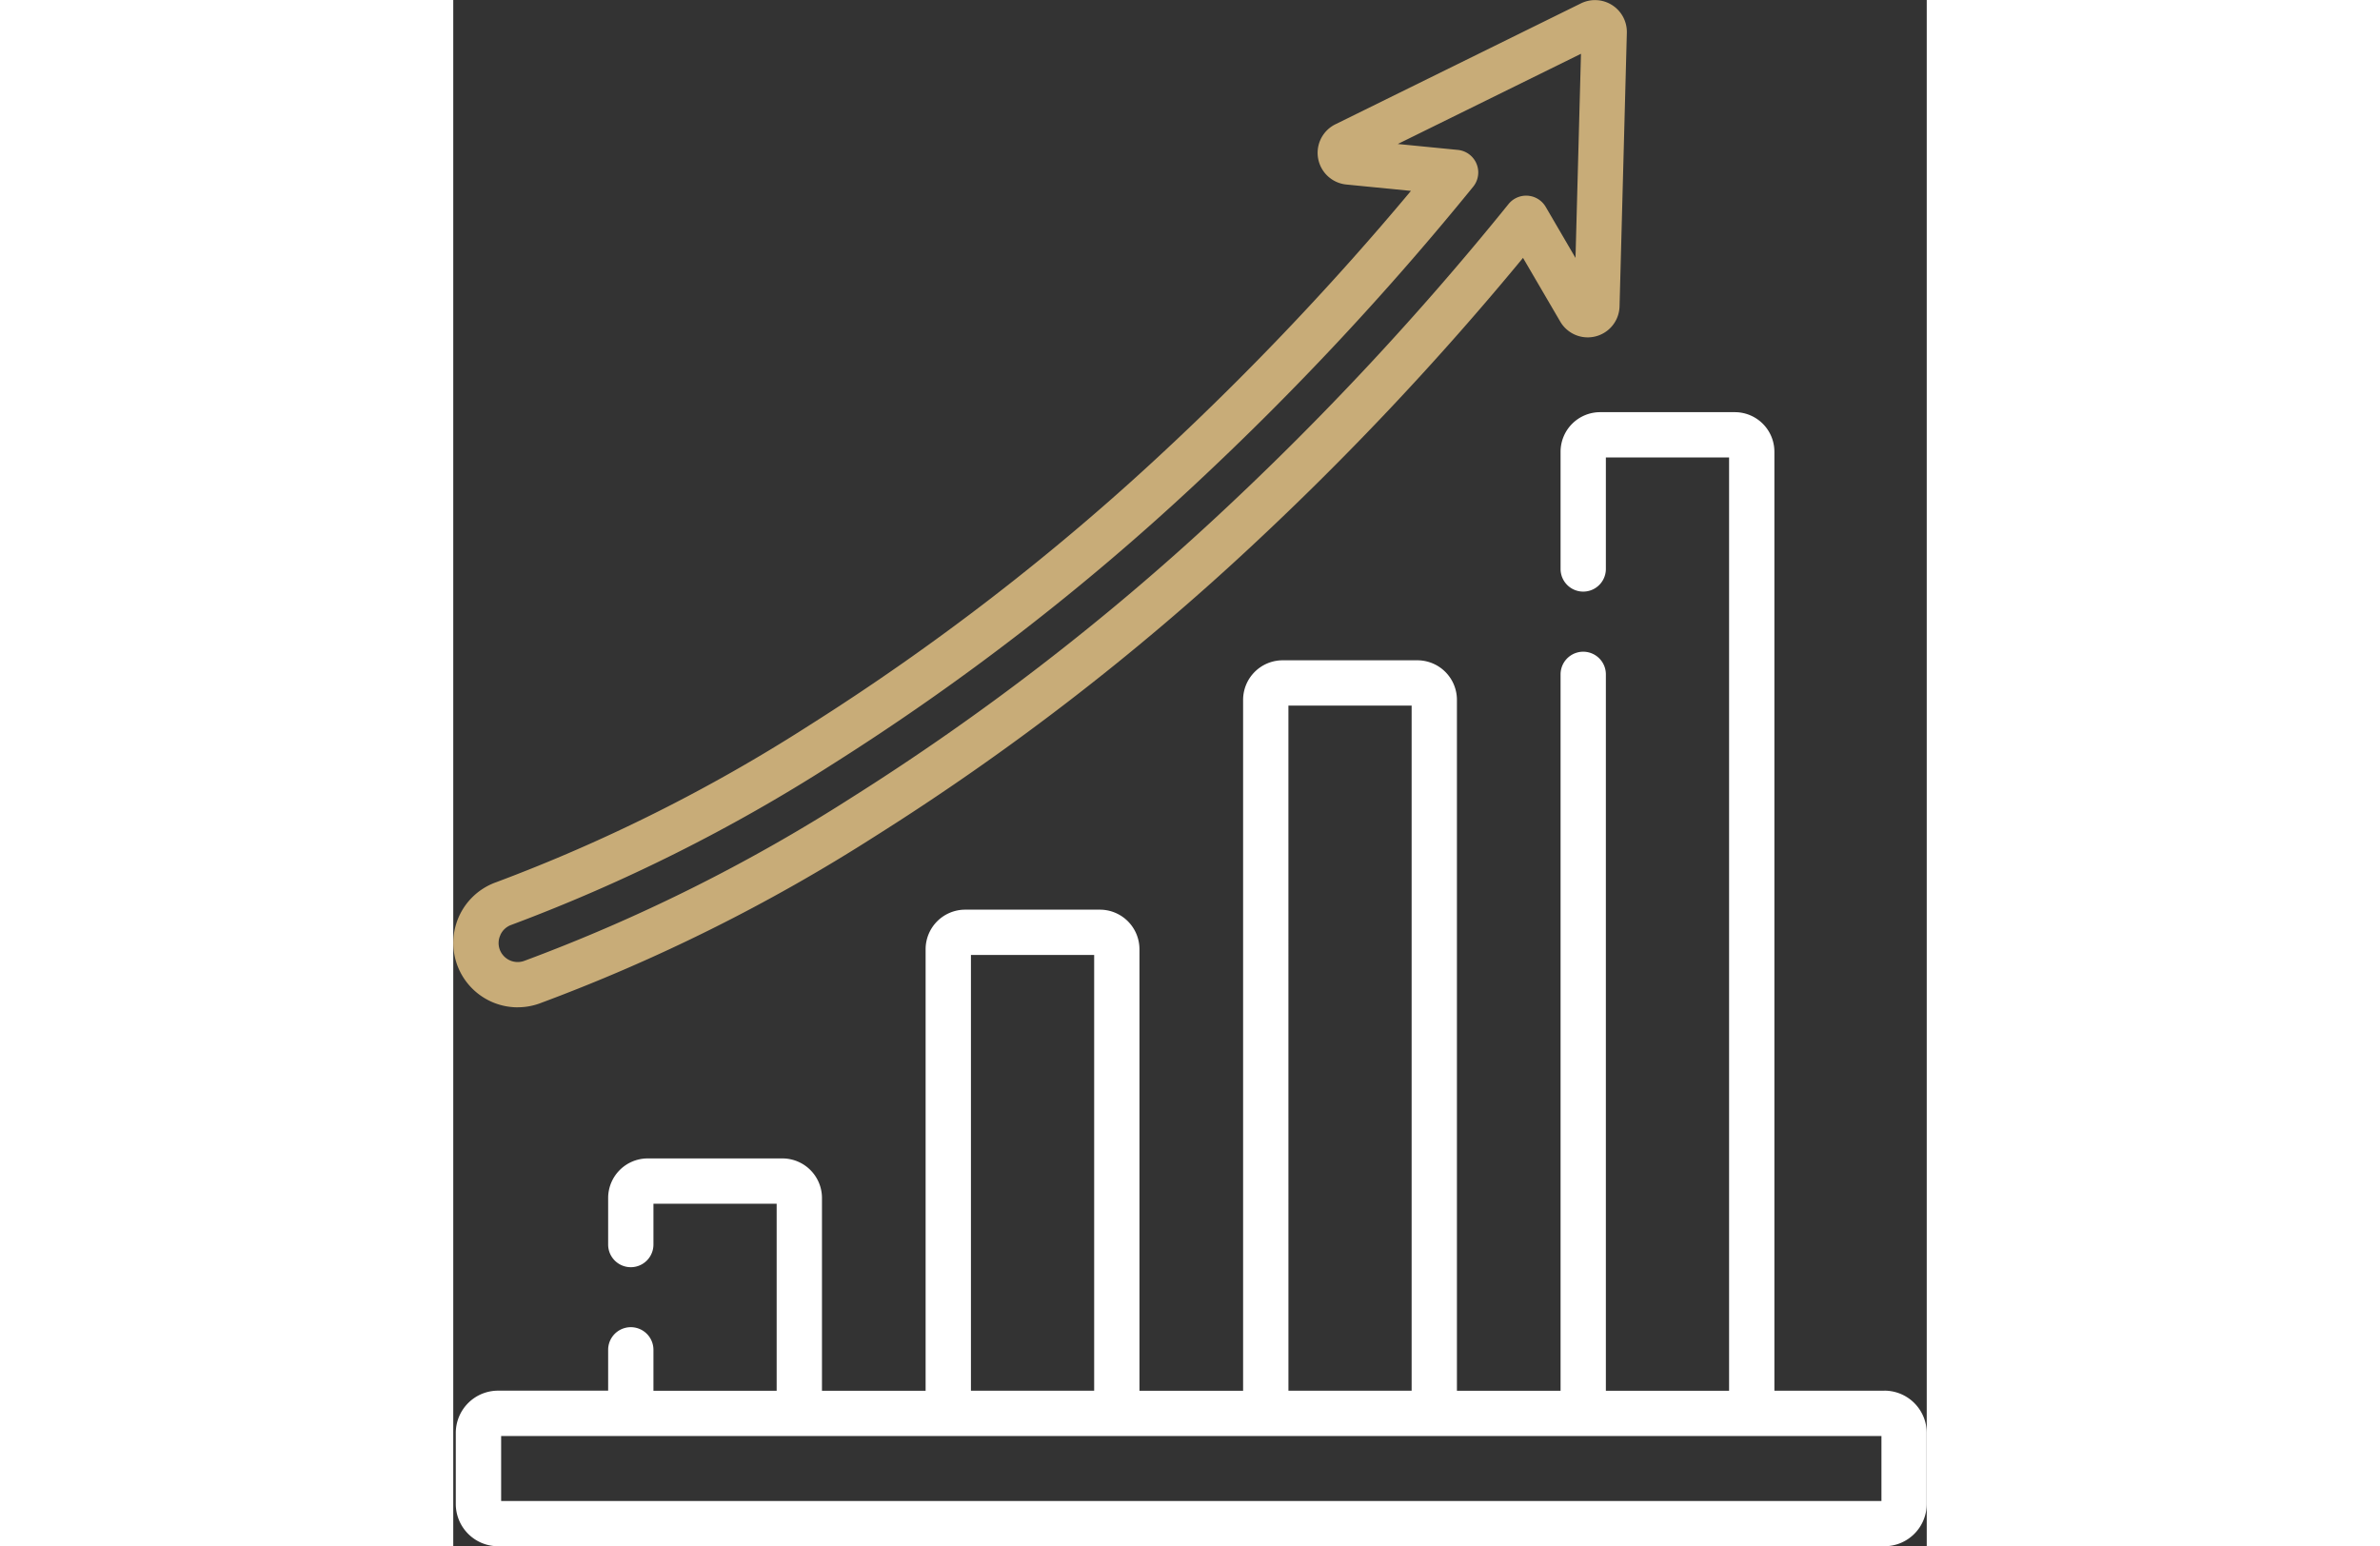 <svg id="Grupo_9329" data-name="Grupo 9329" xmlns="http://www.w3.org/2000/svg" width="77.552" height="50.388" viewBox="0 0 77.552 81.388">
  <rect x="0" y="0" width="77.552" height="81.388" fill="#333333" stroke="none"/>
  <g id="Grupo_5" data-name="Grupo 5">
    <path id="Caminho_34" data-name="Caminho 34" d="M1288.071,1465.853h-5.794v-49.424a2.083,2.083,0,0,0-2.081-2.081h-7.091a2.084,2.084,0,0,0-2.082,2.081v6.171a1.192,1.192,0,0,0,2.384,0v-5.867h6.485v49.121h-6.485v-37.706a1.192,1.192,0,0,0-2.384,0v37.706h-5.455v-36.365a2.084,2.084,0,0,0-2.082-2.081h-7.09a2.084,2.084,0,0,0-2.082,2.081v36.365h-5.455v-23.239a2.084,2.084,0,0,0-2.082-2.082h-7.091a2.084,2.084,0,0,0-2.082,2.082v23.239h-5.455v-10.146a2.084,2.084,0,0,0-2.082-2.082h-7.09a2.084,2.084,0,0,0-2.082,2.082v2.451a1.192,1.192,0,1,0,2.384,0v-2.149h6.485v9.844h-6.485V1463.7a1.192,1.192,0,0,0-2.384,0v2.149H1215.1a2.226,2.226,0,0,0-2.224,2.224v3.741a2.226,2.226,0,0,0,2.224,2.224h72.969a2.226,2.226,0,0,0,2.224-2.224v-3.741a2.226,2.226,0,0,0-2.224-2.224Zm-31.372-36.062h6.485v36.062H1256.7Zm-16.71,13.126h6.486v22.936h-6.486Zm47.922,28.741h-72.648v-3.421h72.648Zm0,0" transform="translate(-1212.743 -1392.654)" fill="#fff"/>
    <path id="Caminho_35" data-name="Caminho 35" d="M1216.111,1440.962a3.355,3.355,0,0,0,1.123-.194,92.4,92.4,0,0,0,17.644-8.784,133.044,133.044,0,0,0,19.789-15.237,158.8,158.8,0,0,0,14.349-15.229l1.959,3.352a1.675,1.675,0,0,0,3.122-.8l.384-14.4a1.676,1.676,0,0,0-2.414-1.548h0l-12.925,6.365a1.675,1.675,0,0,0,.576,3.17l3.4.335a151.339,151.339,0,0,1-13,13.717,126.369,126.369,0,0,1-18.732,14.455,86.838,86.838,0,0,1-16.408,8.213,3.39,3.39,0,0,0,1.134,6.587Zm-.914-3.817a1,1,0,0,1,.577-.522,89.343,89.343,0,0,0,16.876-8.44,128.853,128.853,0,0,0,19.088-14.727,155.151,155.151,0,0,0,14.653-15.68,1.192,1.192,0,0,0-.807-1.941l-3.159-.311,9.642-4.748-.288,10.744-1.568-2.686a1.193,1.193,0,0,0-1.956-.15A157.39,157.39,0,0,1,1253.046,1415a130.773,130.773,0,0,1-19.431,14.965,90.033,90.033,0,0,1-17.177,8.558,1.006,1.006,0,0,1-1.278-.6.994.994,0,0,1,.037-.771Zm0,0" transform="translate(-1212.713 -1387.945)" fill="#c8ac78"/>
  </g>
</svg>

